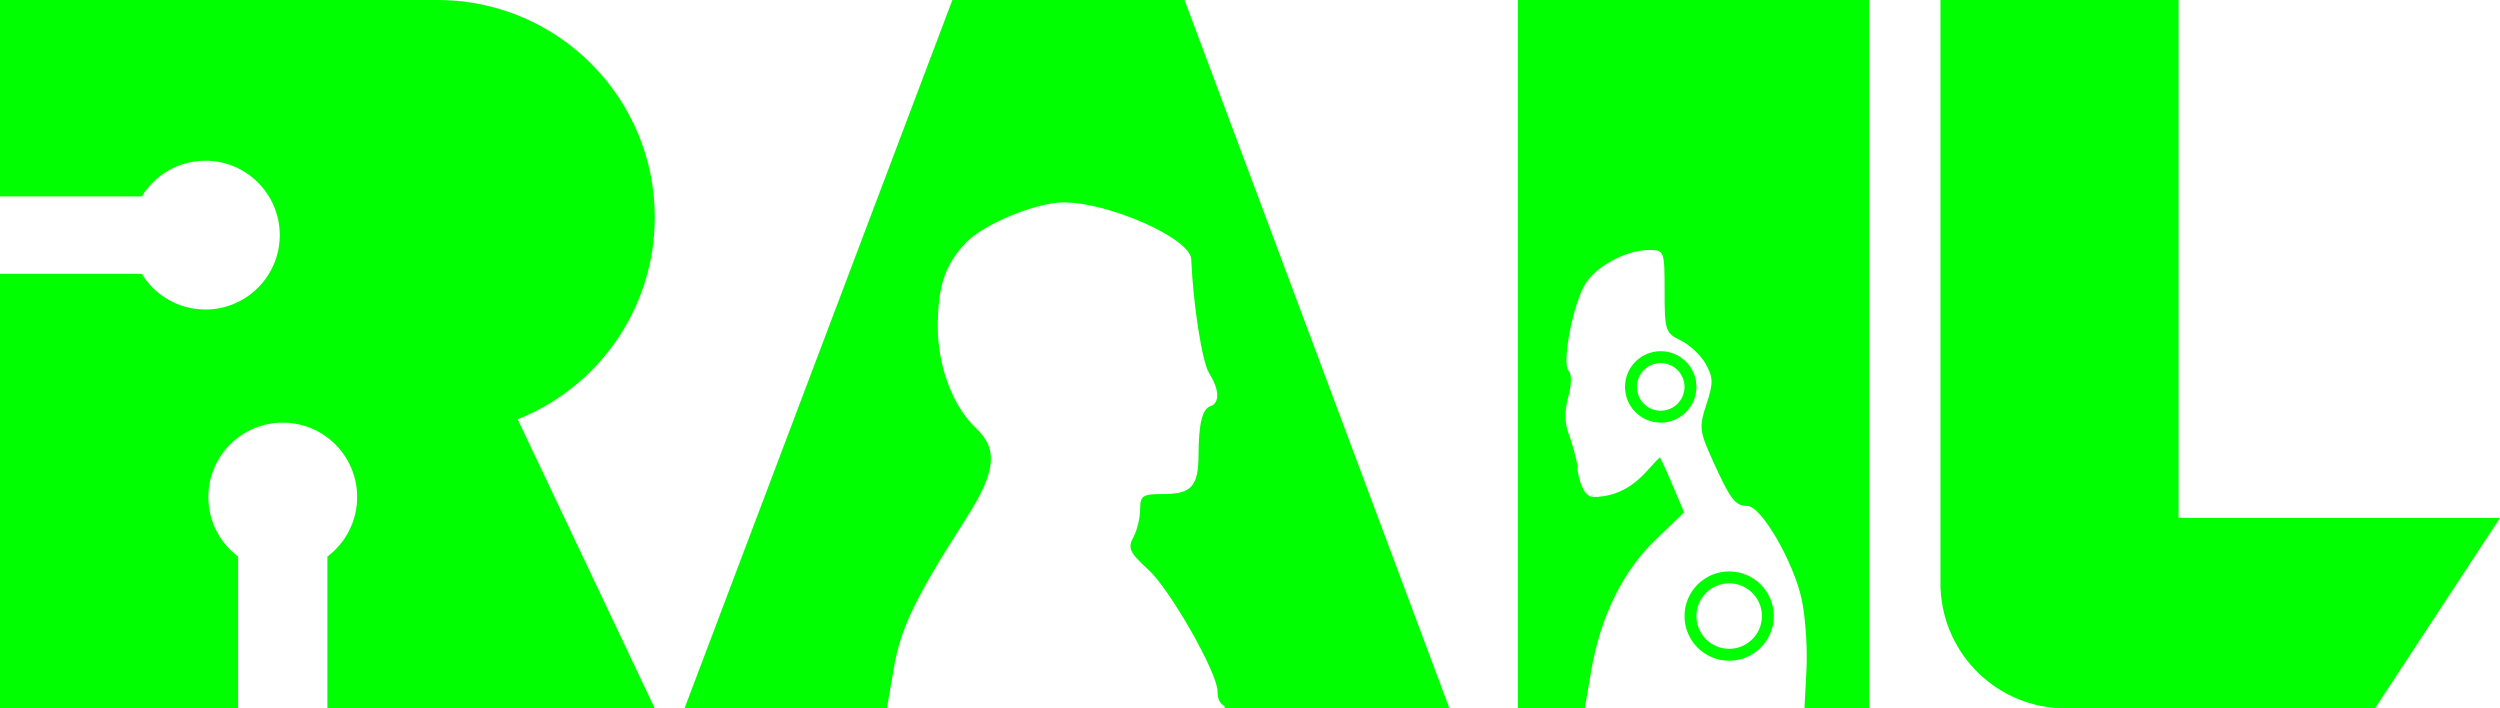 <svg width="420" height="119" viewBox="0 0 420 119" fill="none" xmlns="http://www.w3.org/2000/svg">
<path d="M0 0H74V0.003C93.928 0.271 110 16.509 110 36.5C110 51.965 100.383 65.183 86.803 70.5H87L110 119H55V93.501C58.036 91.22 60 87.59 60 83.5C60 76.596 54.404 71 47.5 71C40.596 71 35 76.596 35 83.5C35 87.59 36.964 91.22 40 93.501V119H0V46H23.821C26.015 49.598 29.977 52 34.5 52C41.404 52 47 46.404 47 39.5C47 32.596 41.404 27 34.5 27C29.977 27 26.015 29.402 23.821 33H0V0Z" fill="#00FF00"/>
<path d="M366 0H326V99H326.023C326.545 110.134 335.737 119 347 119H399L420 87H366V0Z" fill="#00FF00"/>
<path d="M205.732 119H243.5L199 0H160L115 119H149L150.115 112.5C151.323 105.452 153.592 100.732 162.371 87C167.302 79.288 167.716 75.448 163.994 71.951C160.093 68.287 157.546 61.565 157.546 54.938C157.546 48.05 158.742 44.476 162.294 40.753C165.263 37.641 174.097 34 178.68 34C186.343 34 199.984 40.066 200.126 43.537C200.437 51.156 201.962 60.858 203.14 62.715C204.849 65.407 204.95 67.699 203.383 68.221C201.98 68.689 201.375 71.153 201.349 76.5C201.324 81.705 200.144 83 195.424 83C191.928 83 191.546 83.253 191.546 85.566C191.546 86.977 191.036 89.085 190.413 90.249C189.424 92.096 189.748 92.797 192.939 95.722C196.593 99.07 204.54 113.044 204.544 116.128C204.545 117.264 204.786 118.075 205.732 118.644V119Z" fill="#00FF00"/>
<path d="M314 0H255V119H266.245L267.348 112.557C268.891 103.549 272.672 95.905 278.206 90.602L282.93 86.076L280.687 80.788C280.071 79.337 279.428 77.928 278.888 76.827L278.82 76.884C278.413 77.223 277.979 77.709 277.451 78.299L277.449 78.301C277.376 78.383 277.301 78.467 277.224 78.553C276.604 79.243 275.881 80.026 275.009 80.758C273.932 81.662 272.629 82.488 271 82.992V83H270.974C269.952 83.313 268.802 83.5 267.5 83.5V83L267.342 83.474C266.81 83.297 266.418 82.874 266.133 82.424C265.842 81.967 265.623 81.421 265.46 80.899C265.137 79.865 265 78.813 265 78.5H265.081C265.071 78.45 265.061 78.4 265.051 78.35L265.026 78.342L265.033 78.32L265.041 78.3C264.645 76.377 264.02 74.099 263.534 72.858C262.845 71.101 262.823 69.037 263.468 66.701C264.046 64.608 264.073 62.822 263.534 62.283C262.408 61.157 264.042 52.078 266.081 48.135C267.718 44.969 273.028 42 277.052 42C279.601 42 279.651 42.133 279.651 48.945C279.651 55.513 279.799 55.962 282.365 57.195C283.857 57.913 285.745 59.689 286.56 61.143C287.834 63.417 287.851 64.363 286.682 67.907C285.425 71.714 285.502 72.426 287.689 77.264C290.703 83.93 291.516 85 293.562 85C295.888 85 301.345 94.412 302.699 100.76C303.316 103.652 303.67 108.941 303.486 112.512L303.151 119H314V0Z" fill="#00FF00"/>
<path fill-rule="evenodd" clip-rule="evenodd" d="M292 110.85C291.515 110.948 291.014 111 290.5 111C286.358 111 283 107.642 283 103.5C283 99.358 286.358 96 290.5 96C294.642 96 298 99.358 298 103.5C298 107.128 295.423 110.155 292 110.85ZM296 103.5C296 106.538 293.538 109 290.5 109C287.462 109 285 106.538 285 103.5C285 100.462 287.462 98 290.5 98C293.538 98 296 100.462 296 103.5Z" fill="#00FF00"/>
<path fill-rule="evenodd" clip-rule="evenodd" d="M285 65C285 68.314 282.314 71 279 71C275.686 71 273 68.314 273 65C273 61.686 275.686 59 279 59C282.314 59 285 61.686 285 65ZM279 69C281.209 69 283 67.209 283 65C283 62.791 281.209 61 279 61C276.791 61 275 62.791 275 65C275 67.209 276.791 69 279 69Z" fill="#00FF00"/>
</svg>
